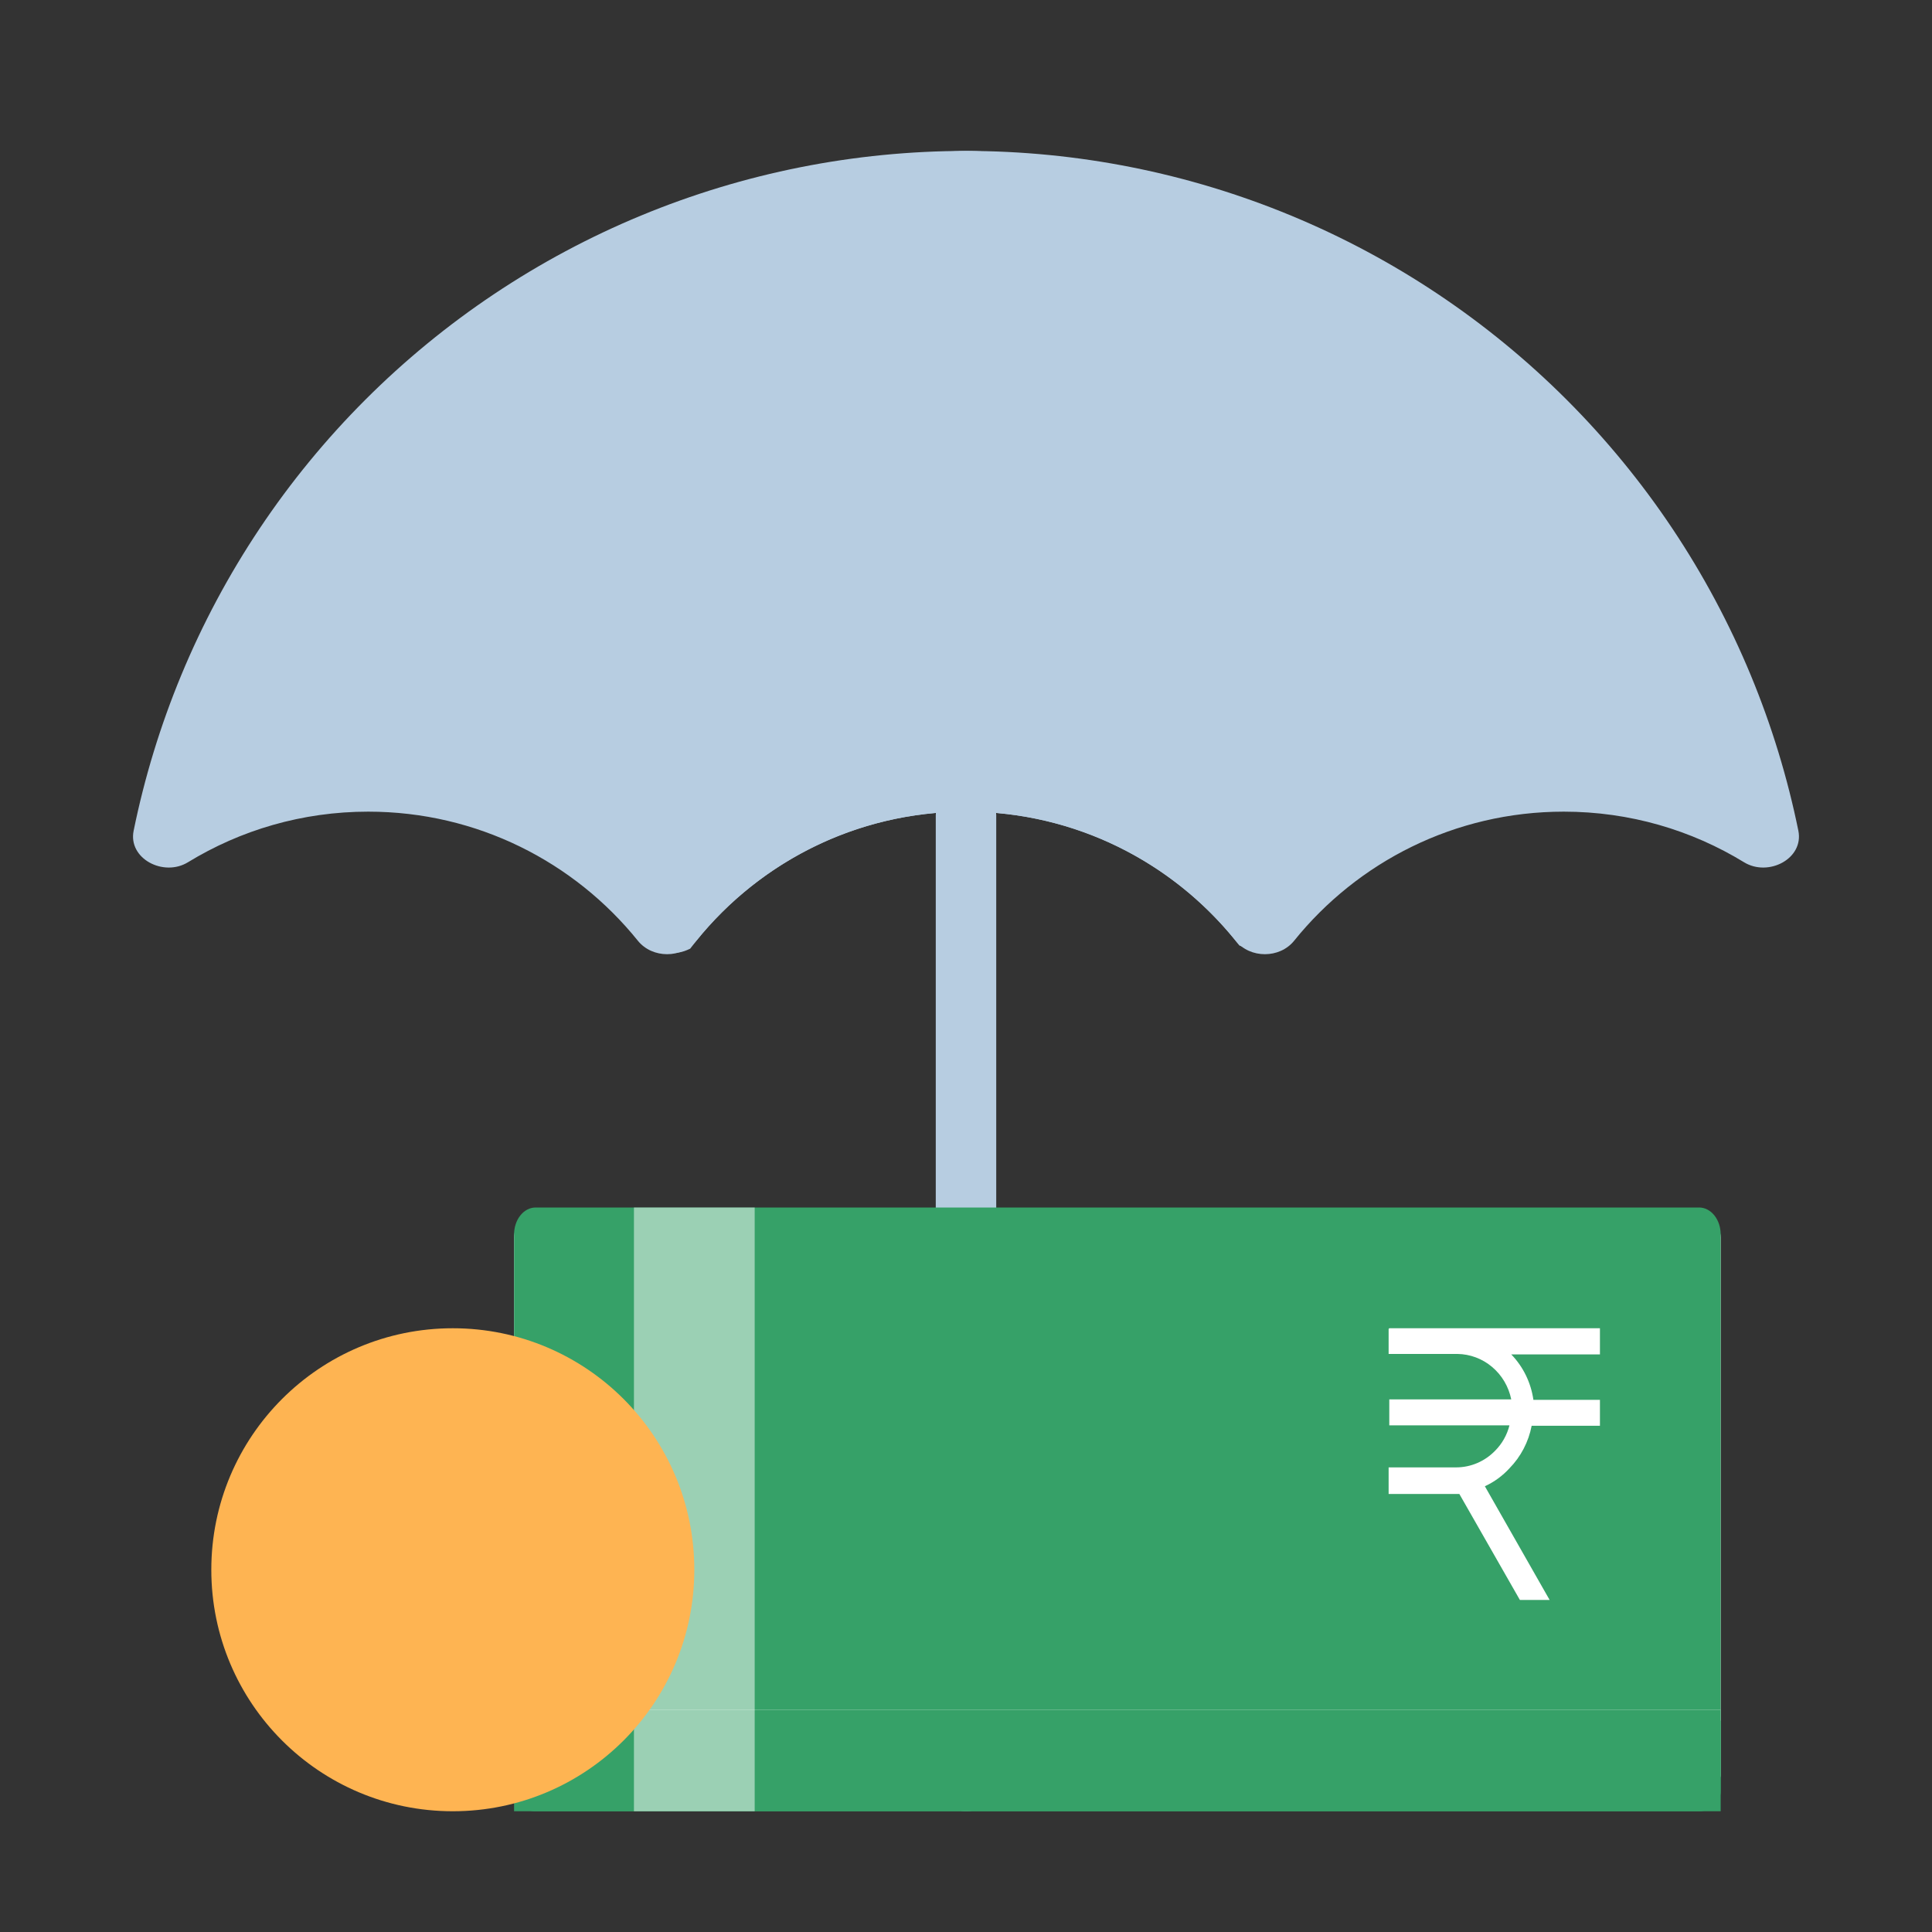 <svg viewBox="0 0 64 64" fill="none" xmlns="http://www.w3.org/2000/svg">
<rect x="0" y="0" width="64" height="64" fill="#333333" stroke="none"/>
<defs>
    <style>
        
        .base {
            fill: #b7cde1;
        }

        .primary {
            fill: #36a168;
        }

        .secondary {
            fill :#FEB452
        }

        .tertiary {
            fill: #ffffff;
        }

        .mix-blend-multiply {
            mix-blend-mode: multiply;
        }

    </style>
</defs>
<rect x="31" y="26" width="2" height="34" rx="1" class="base"/>
<g class="mix-blend-multiply">
<rect x="31" y="26" width="2" height="34" rx="1" class="base"/>
</g>
<path d="M17.029 56.637V41.004C17.029 40.81 17.104 40.624 17.238 40.487C17.372 40.35 17.553 40.273 17.743 40.273H56.286C56.475 40.273 56.657 40.35 56.791 40.487C56.925 40.624 57 40.81 57 41.004V56.637H17H17.029Z" fill="white"/>
<g class="mix-blend-multiply">
<path d="M17.029 60V40.894C17.029 40.657 17.104 40.429 17.238 40.262C17.372 40.094 17.553 40 17.743 40H56.286C56.475 40 56.657 40.094 56.791 40.262C56.925 40.429 57 40.657 57 40.894V60H17H17.029Z" class="primary"/>
</g>
<path d="M17 58.764V56.636H57V58.764C57 58.923 56.925 59.075 56.791 59.188C56.657 59.3 56.475 59.363 56.286 59.363H17.736C17.546 59.363 17.365 59.3 17.231 59.188C17.097 59.075 17.021 58.923 17.021 58.764H17Z" fill="white"/>
<g class="mix-blend-multiply">
<path d="M17 58.764V56.636H57V58.764C57 58.923 56.925 59.075 56.791 59.188C56.657 59.3 56.475 59.363 56.286 59.363H17.736C17.546 59.363 17.365 59.3 17.231 59.188C17.097 59.075 17.021 58.923 17.021 58.764H17Z" class="primary"/>
</g>
<g class="mix-blend-multiply">
<path d="M17 59.341V57H57V59.341C57 59.516 56.925 59.683 56.791 59.807C56.657 59.931 56.475 60 56.286 60H17.736C17.546 60 17.365 59.931 17.231 59.807C17.097 59.683 17.021 59.516 17.021 59.341H17Z" class="primary"/>
</g>
<path opacity="0.5" d="M25 40H21V60H25V40Z" fill="white"/>
<circle cx="15" cy="52" r="8" class="secondary"/>
<g>
<path fill-rule="evenodd" clip-rule="evenodd" d="M12.022 48H19V48.866H16.062C16.458 49.275 16.715 49.803 16.796 50.372H19V51.231H16.738C16.635 51.765 16.379 52.255 16.003 52.639C15.772 52.891 15.495 53.093 15.188 53.234L17.333 57H16.348L14.343 53.49H12V52.609H14.24C14.723 52.608 15.185 52.41 15.526 52.059C15.757 51.828 15.922 51.537 16.003 51.216H12.022V50.357H16.062C15.976 49.935 15.753 49.556 15.428 49.282C15.104 49.008 14.697 48.856 14.277 48.851H12V48.023L12.022 48Z" class="secondary"/>
</g>
<path fill-rule="evenodd" clip-rule="evenodd" d="M46.022 44H53V44.866H50.062C50.458 45.275 50.715 45.803 50.796 46.372H53V47.231H50.738C50.635 47.765 50.379 48.255 50.003 48.639C49.772 48.891 49.495 49.093 49.188 49.234L51.333 53H50.348L48.343 49.49H46V48.609H48.24C48.723 48.608 49.185 48.41 49.526 48.059C49.757 47.828 49.922 47.537 50.003 47.216H46.022V46.357H50.062C49.977 45.935 49.753 45.556 49.428 45.282C49.104 45.008 48.697 44.856 48.277 44.851H46V44.023L46.022 44Z" class="tertiary"/>
<path fill-rule="evenodd" clip-rule="evenodd" d="M40.932 31.163C41.411 31.758 42.391 31.758 42.87 31.163C44.972 28.555 48.192 26.887 51.802 26.887C53.99 26.887 56.035 27.5 57.775 28.564C58.582 29.057 59.761 28.444 59.573 27.518C59.214 25.76 58.688 24.037 57.998 22.371C56.584 18.957 54.511 15.855 51.898 13.242C49.285 10.629 46.183 8.556 42.769 7.142C39.355 5.728 35.695 5 32 5C28.305 5 24.645 5.728 21.231 7.142C17.817 8.556 14.715 10.629 12.102 13.242C9.489 15.855 7.416 18.957 6.002 22.371C5.312 24.037 4.786 25.76 4.427 27.518C4.238 28.444 5.418 29.057 6.225 28.564C7.965 27.5 10.01 26.887 12.198 26.887C15.808 26.887 19.028 28.555 21.13 31.163C21.609 31.758 22.589 31.758 23.068 31.163C25.17 28.555 28.39 26.887 32 26.887C35.61 26.887 38.83 28.555 40.932 31.163Z" class="base"/>
<g class="mix-blend-multiply">
<path fill-rule="evenodd" clip-rule="evenodd" d="M32.028 5C21.226 5 21.984 29.315 22.026 30.458C22.027 30.495 22.023 30.517 22.017 30.553C21.967 30.816 21.808 31.937 22.863 31.426C24.956 28.668 28.27 26.887 32 26.887C35.682 26.887 38.958 28.622 41.056 31.32C42.347 31.89 42.083 29.861 42.034 29.542C42.034 29.539 42.033 29.536 42.033 29.534C42.029 29.511 42.028 29.499 42.029 29.473C42.064 28.559 42.874 5 32.028 5Z" class="base"/>
</g>
</svg>
